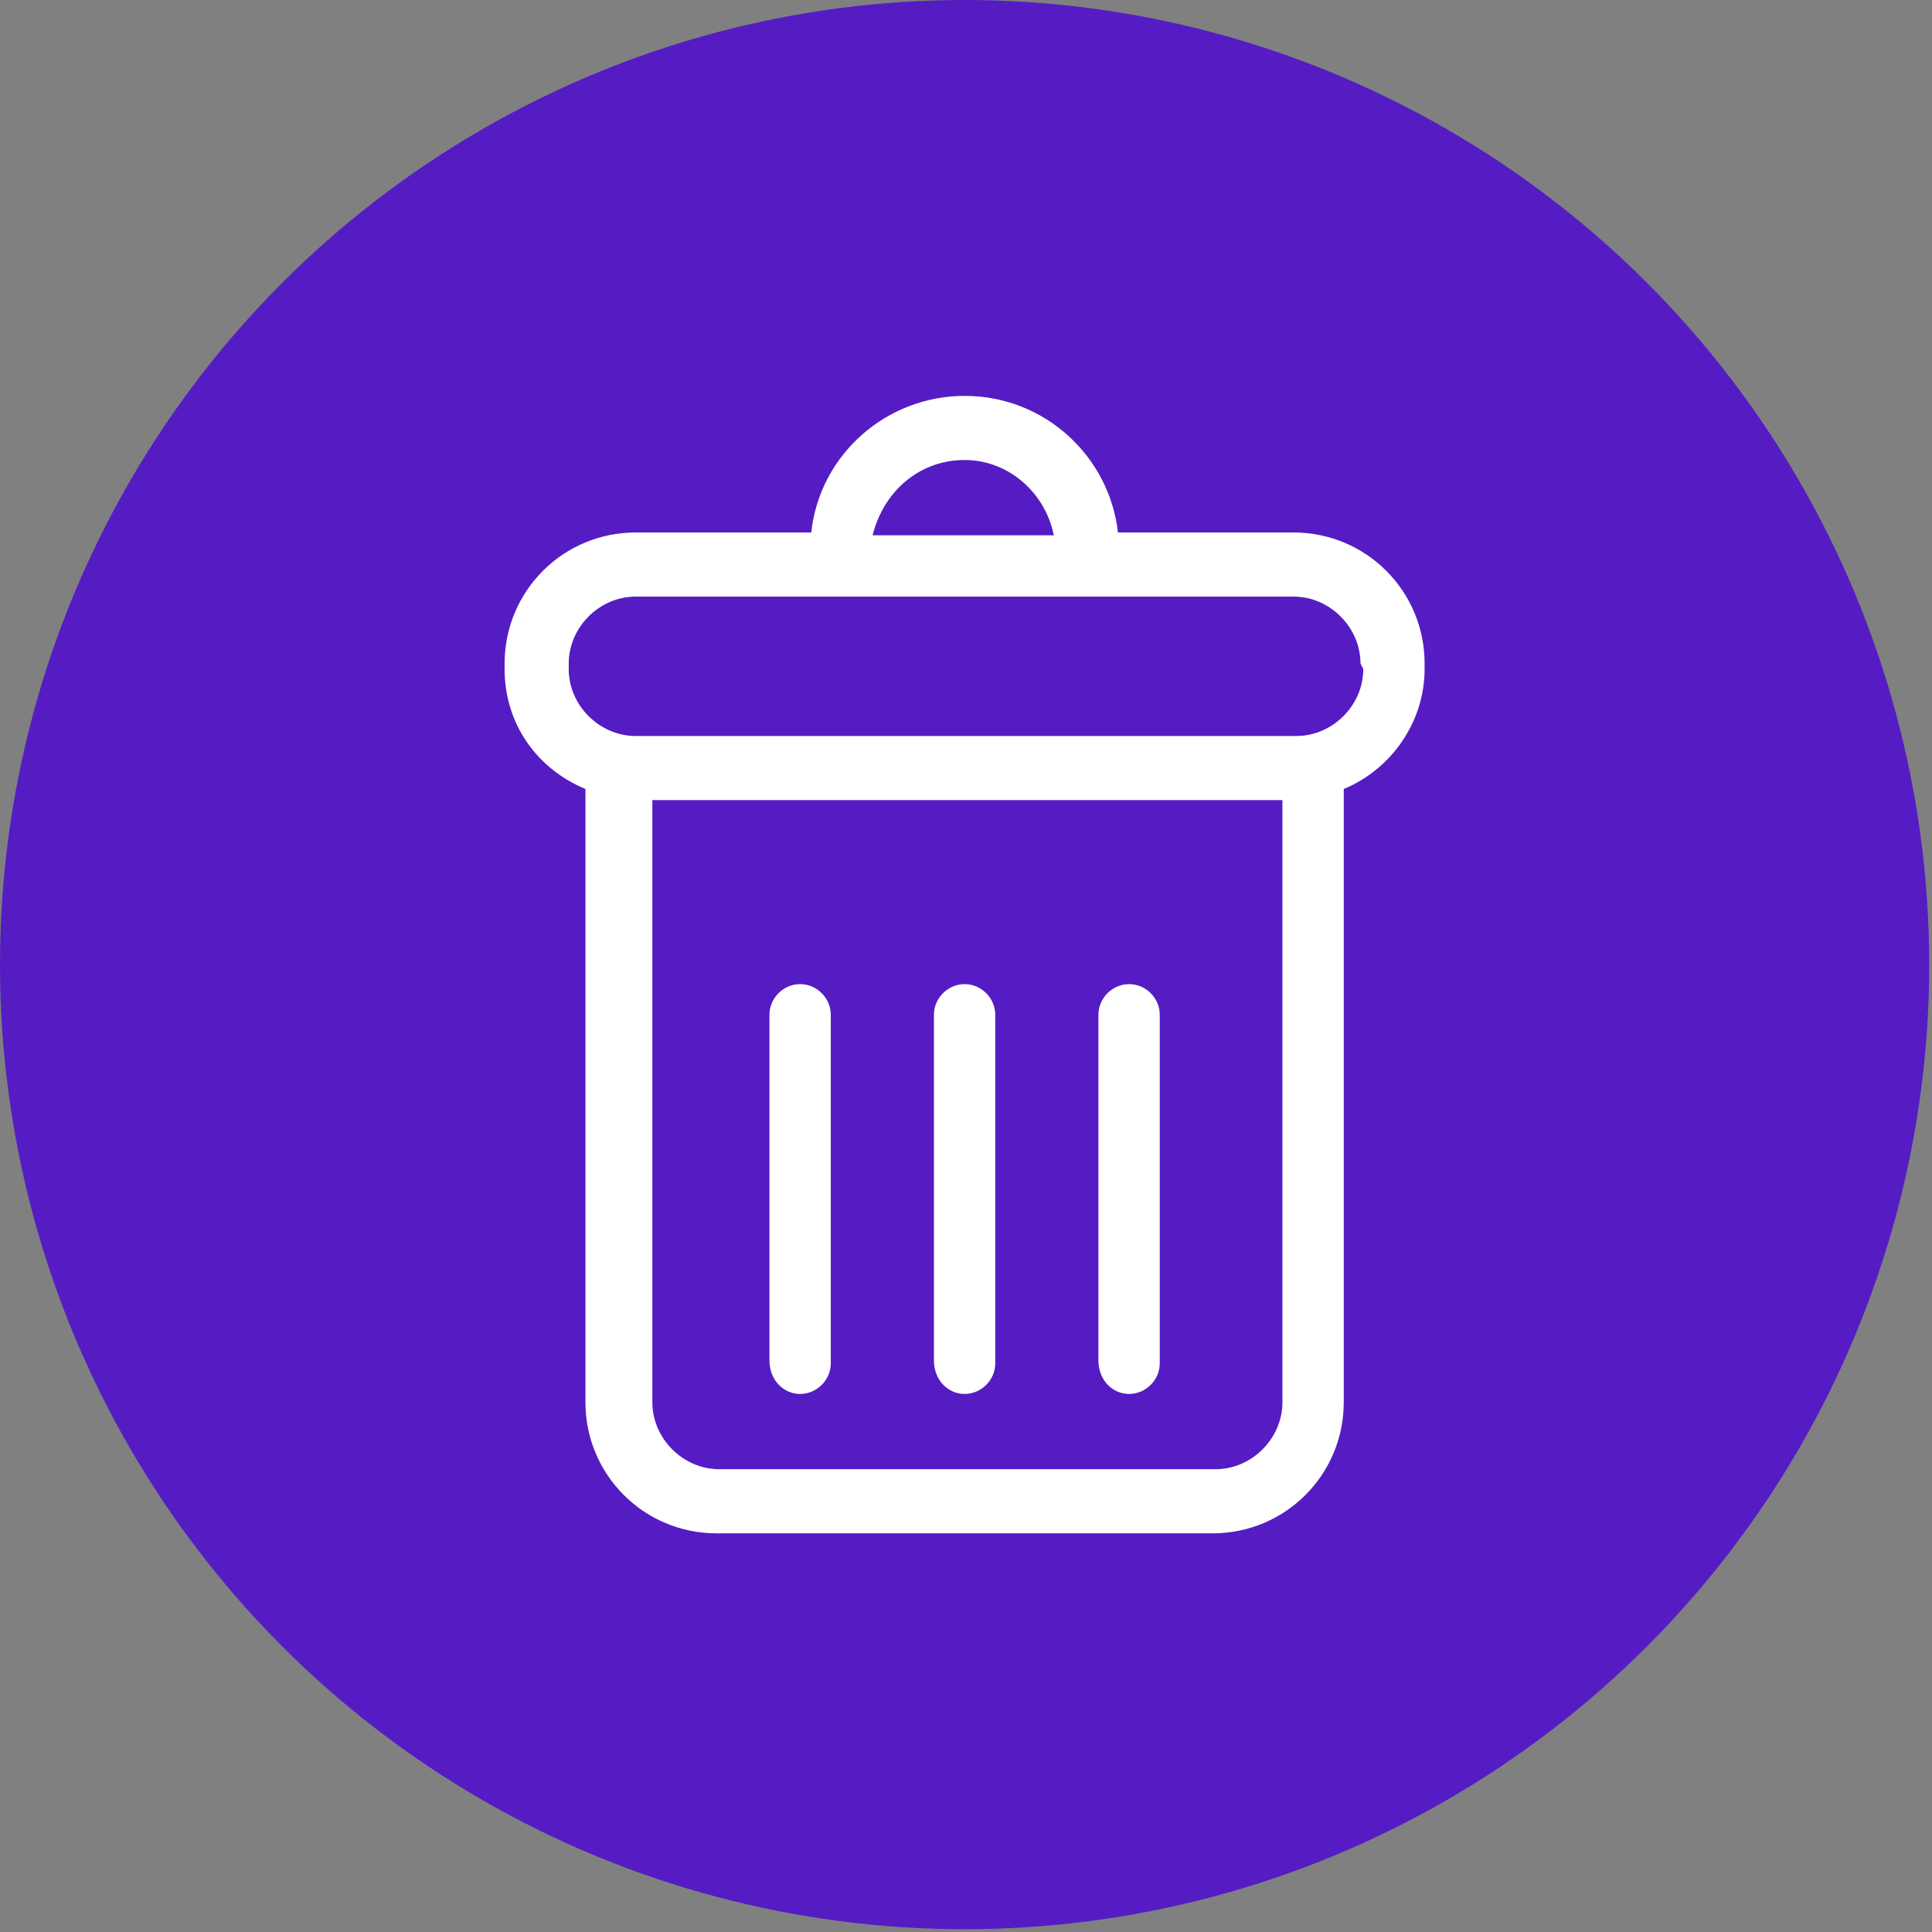 <?xml version="1.0" encoding="utf-8"?>
<!-- Generator: Adobe Illustrator 21.0.0, SVG Export Plug-In . SVG Version: 6.00 Build 0)  -->
<!DOCTYPE svg PUBLIC "-//W3C//DTD SVG 1.1//EN" "http://www.w3.org/Graphics/SVG/1.1/DTD/svg11.dtd">
<svg version="1.1" id="Layer_1" xmlns="http://www.w3.org/2000/svg" xmlns:xlink="http://www.w3.org/1999/xlink" x="0px" y="0px"
	 viewBox="0 0 69.3 69.3" style="enable-background:new 0 0 69.3 69.3;" xml:space="preserve">
<rect x="0" y="0" width="69.3" height="69.3" fill="#808080" stroke="none"/>
<style type="text/css">
	.st0{fill:#551CC4;}
	.st1{fill:#FFFFFF;}
</style>
<circle class="st0" cx="34.6" cy="34.6" r="34.6"/>
<g>
	<path class="st1" d="M46.4,19.1h-6.3c-0.3-2.7-2.6-4.9-5.5-4.9c-2.8,0-5.2,2.1-5.5,4.9h-6.3c-2.6,0-4.7,2.1-4.7,4.7V24
		c0,2,1.2,3.6,2.9,4.3v22c0,2.6,2.1,4.7,4.7,4.7h17.8c2.6,0,4.7-2.1,4.7-4.7v-22c1.7-0.7,2.9-2.4,2.9-4.3v-0.2
		C51.1,21.2,49,19.1,46.4,19.1z M34.6,16.5c1.6,0,2.9,1.2,3.2,2.7h-6.5C31.7,17.6,33,16.5,34.6,16.5z M46,50.3
		c0,1.3-1.1,2.4-2.4,2.4H25.8c-1.3,0-2.4-1.1-2.4-2.4V28.7H46V50.3z M48.9,24c0,1.3-1.1,2.4-2.4,2.4H22.8c-1.3,0-2.4-1.1-2.4-2.4
		v-0.2c0-1.3,1.1-2.4,2.4-2.4h23.6c1.3,0,2.4,1.1,2.4,2.4L48.9,24L48.9,24z"/>
	<path class="st1" d="M28.7,50c0.6,0,1.1-0.5,1.1-1.1V36.4c0-0.6-0.5-1.1-1.1-1.1s-1.1,0.5-1.1,1.1v12.4C27.6,49.5,28.1,50,28.7,50z
		"/>
	<path class="st1" d="M34.6,50c0.6,0,1.1-0.5,1.1-1.1V36.4c0-0.6-0.5-1.1-1.1-1.1c-0.6,0-1.1,0.5-1.1,1.1v12.4
		C33.5,49.5,34,50,34.6,50z"/>
	<path class="st1" d="M40.5,50c0.6,0,1.1-0.5,1.1-1.1V36.4c0-0.6-0.5-1.1-1.1-1.1c-0.6,0-1.1,0.5-1.1,1.1v12.4
		C39.4,49.5,39.9,50,40.5,50z"/>
</g>
</svg>
